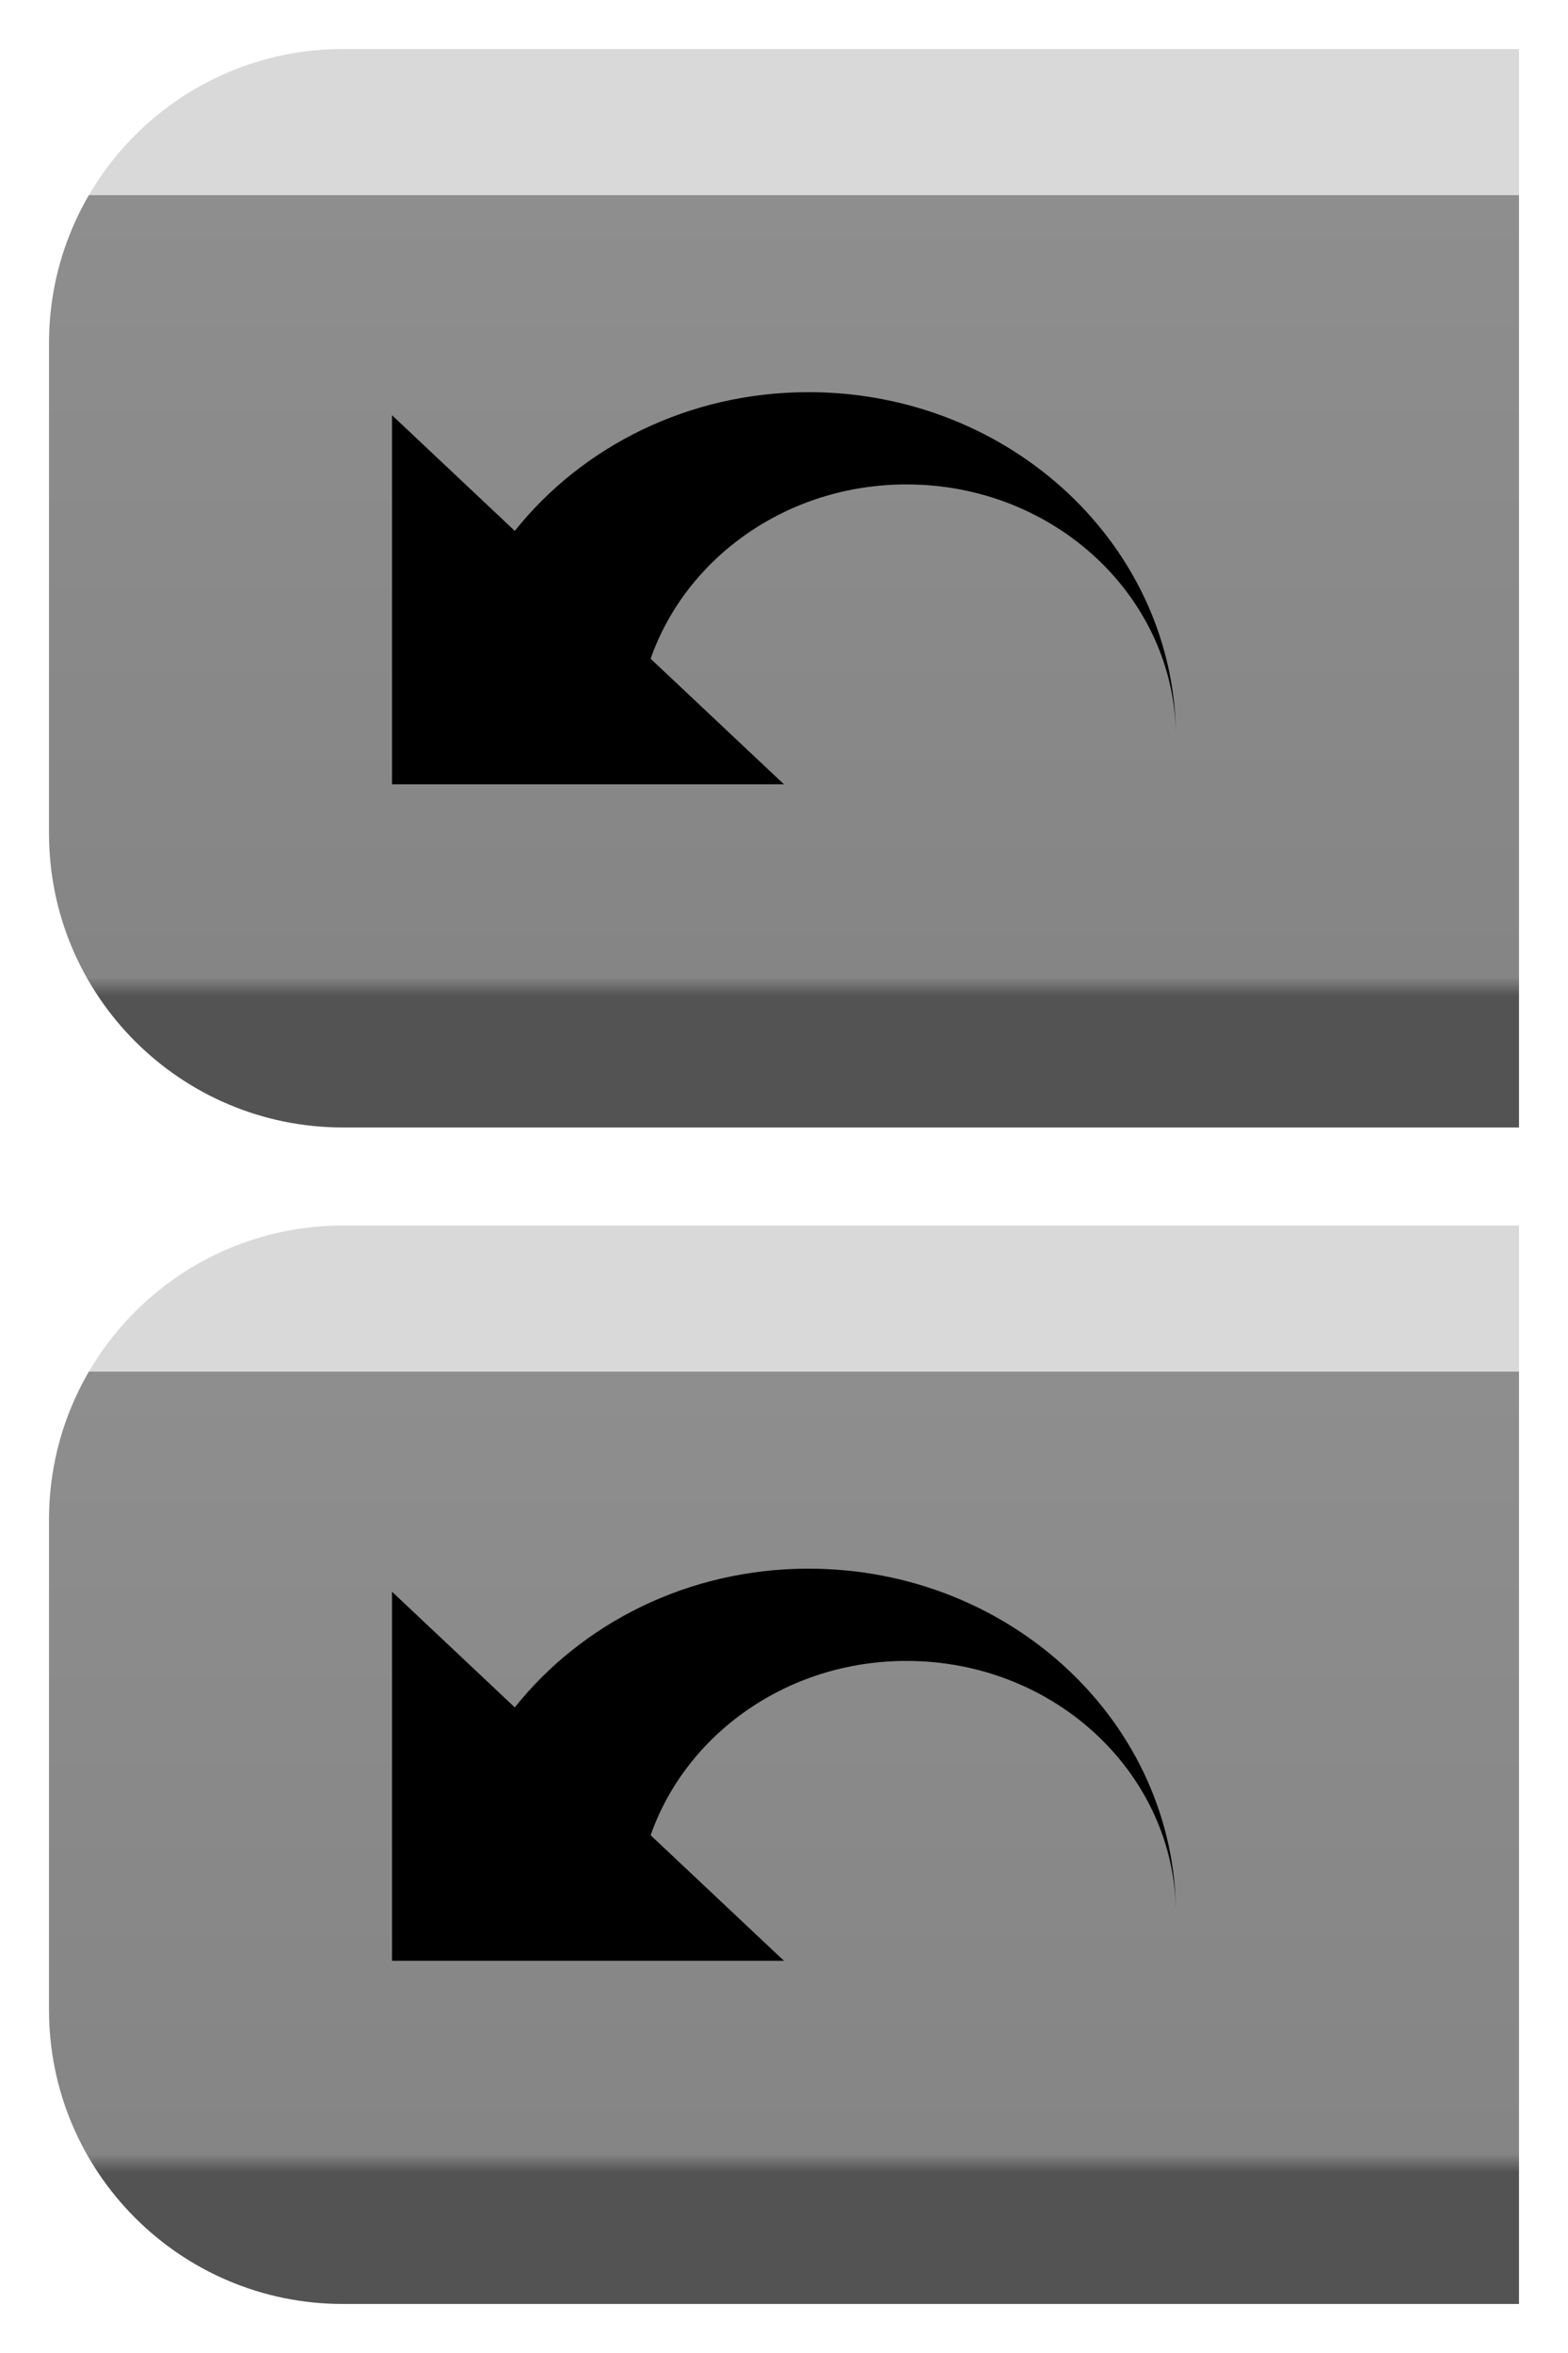 <svg width="16" height="24" viewBox="0 0 16 24" fill="none" xmlns="http://www.w3.org/2000/svg">
<path d="M0.5 3.5C0.5 1.843 1.843 0.5 3.5 0.5H15.5V11.5H3.5C1.843 11.5 0.5 10.157 0.5 8.5V3.5Z" fill="url(#paint0_linear_2_87)"/>
<path d="M8.25 4C7.023 4 5.937 4.557 5.253 5.415L4 4.235V8H8L6.639 6.719C7.001 5.687 8.032 4.941 9.25 4.941C10.77 4.941 12 6.1 12 7.529C12 5.58 10.321 4 8.25 4Z" fill="black"/>
<path d="M0.5 15.5C0.5 13.843 1.843 12.5 3.5 12.5H15.5V23.5H3.5C1.843 23.5 0.5 22.157 0.5 20.5V15.5Z" fill="url(#paint1_linear_2_87)"/>
<path d="M8.25 16C7.023 16 5.937 16.557 5.253 17.415L4 16.235V20H8L6.639 18.719C7.001 17.687 8.032 16.941 9.25 16.941C10.77 16.941 12 18.1 12 19.529C12 17.58 10.321 16 8.25 16Z" fill="black"/>
<defs>
<linearGradient id="paint0_linear_2_87" x1="8" y1="1.5" x2="8" y2="11" gradientUnits="userSpaceOnUse">
<stop offset="0.052" stop-color="#D9D9D9"/>
<stop offset="0.052" stop-color="#8E8E8E"/>
<stop offset="0.891" stop-color="#858585"/>
<stop offset="0.911" stop-color="#535353"/>
</linearGradient>
<linearGradient id="paint1_linear_2_87" x1="8" y1="13.5" x2="8" y2="23" gradientUnits="userSpaceOnUse">
<stop offset="0.052" stop-color="#D9D9D9"/>
<stop offset="0.052" stop-color="#8E8E8E"/>
<stop offset="0.891" stop-color="#858585"/>
<stop offset="0.911" stop-color="#535353"/>
</linearGradient>
</defs>
</svg>
